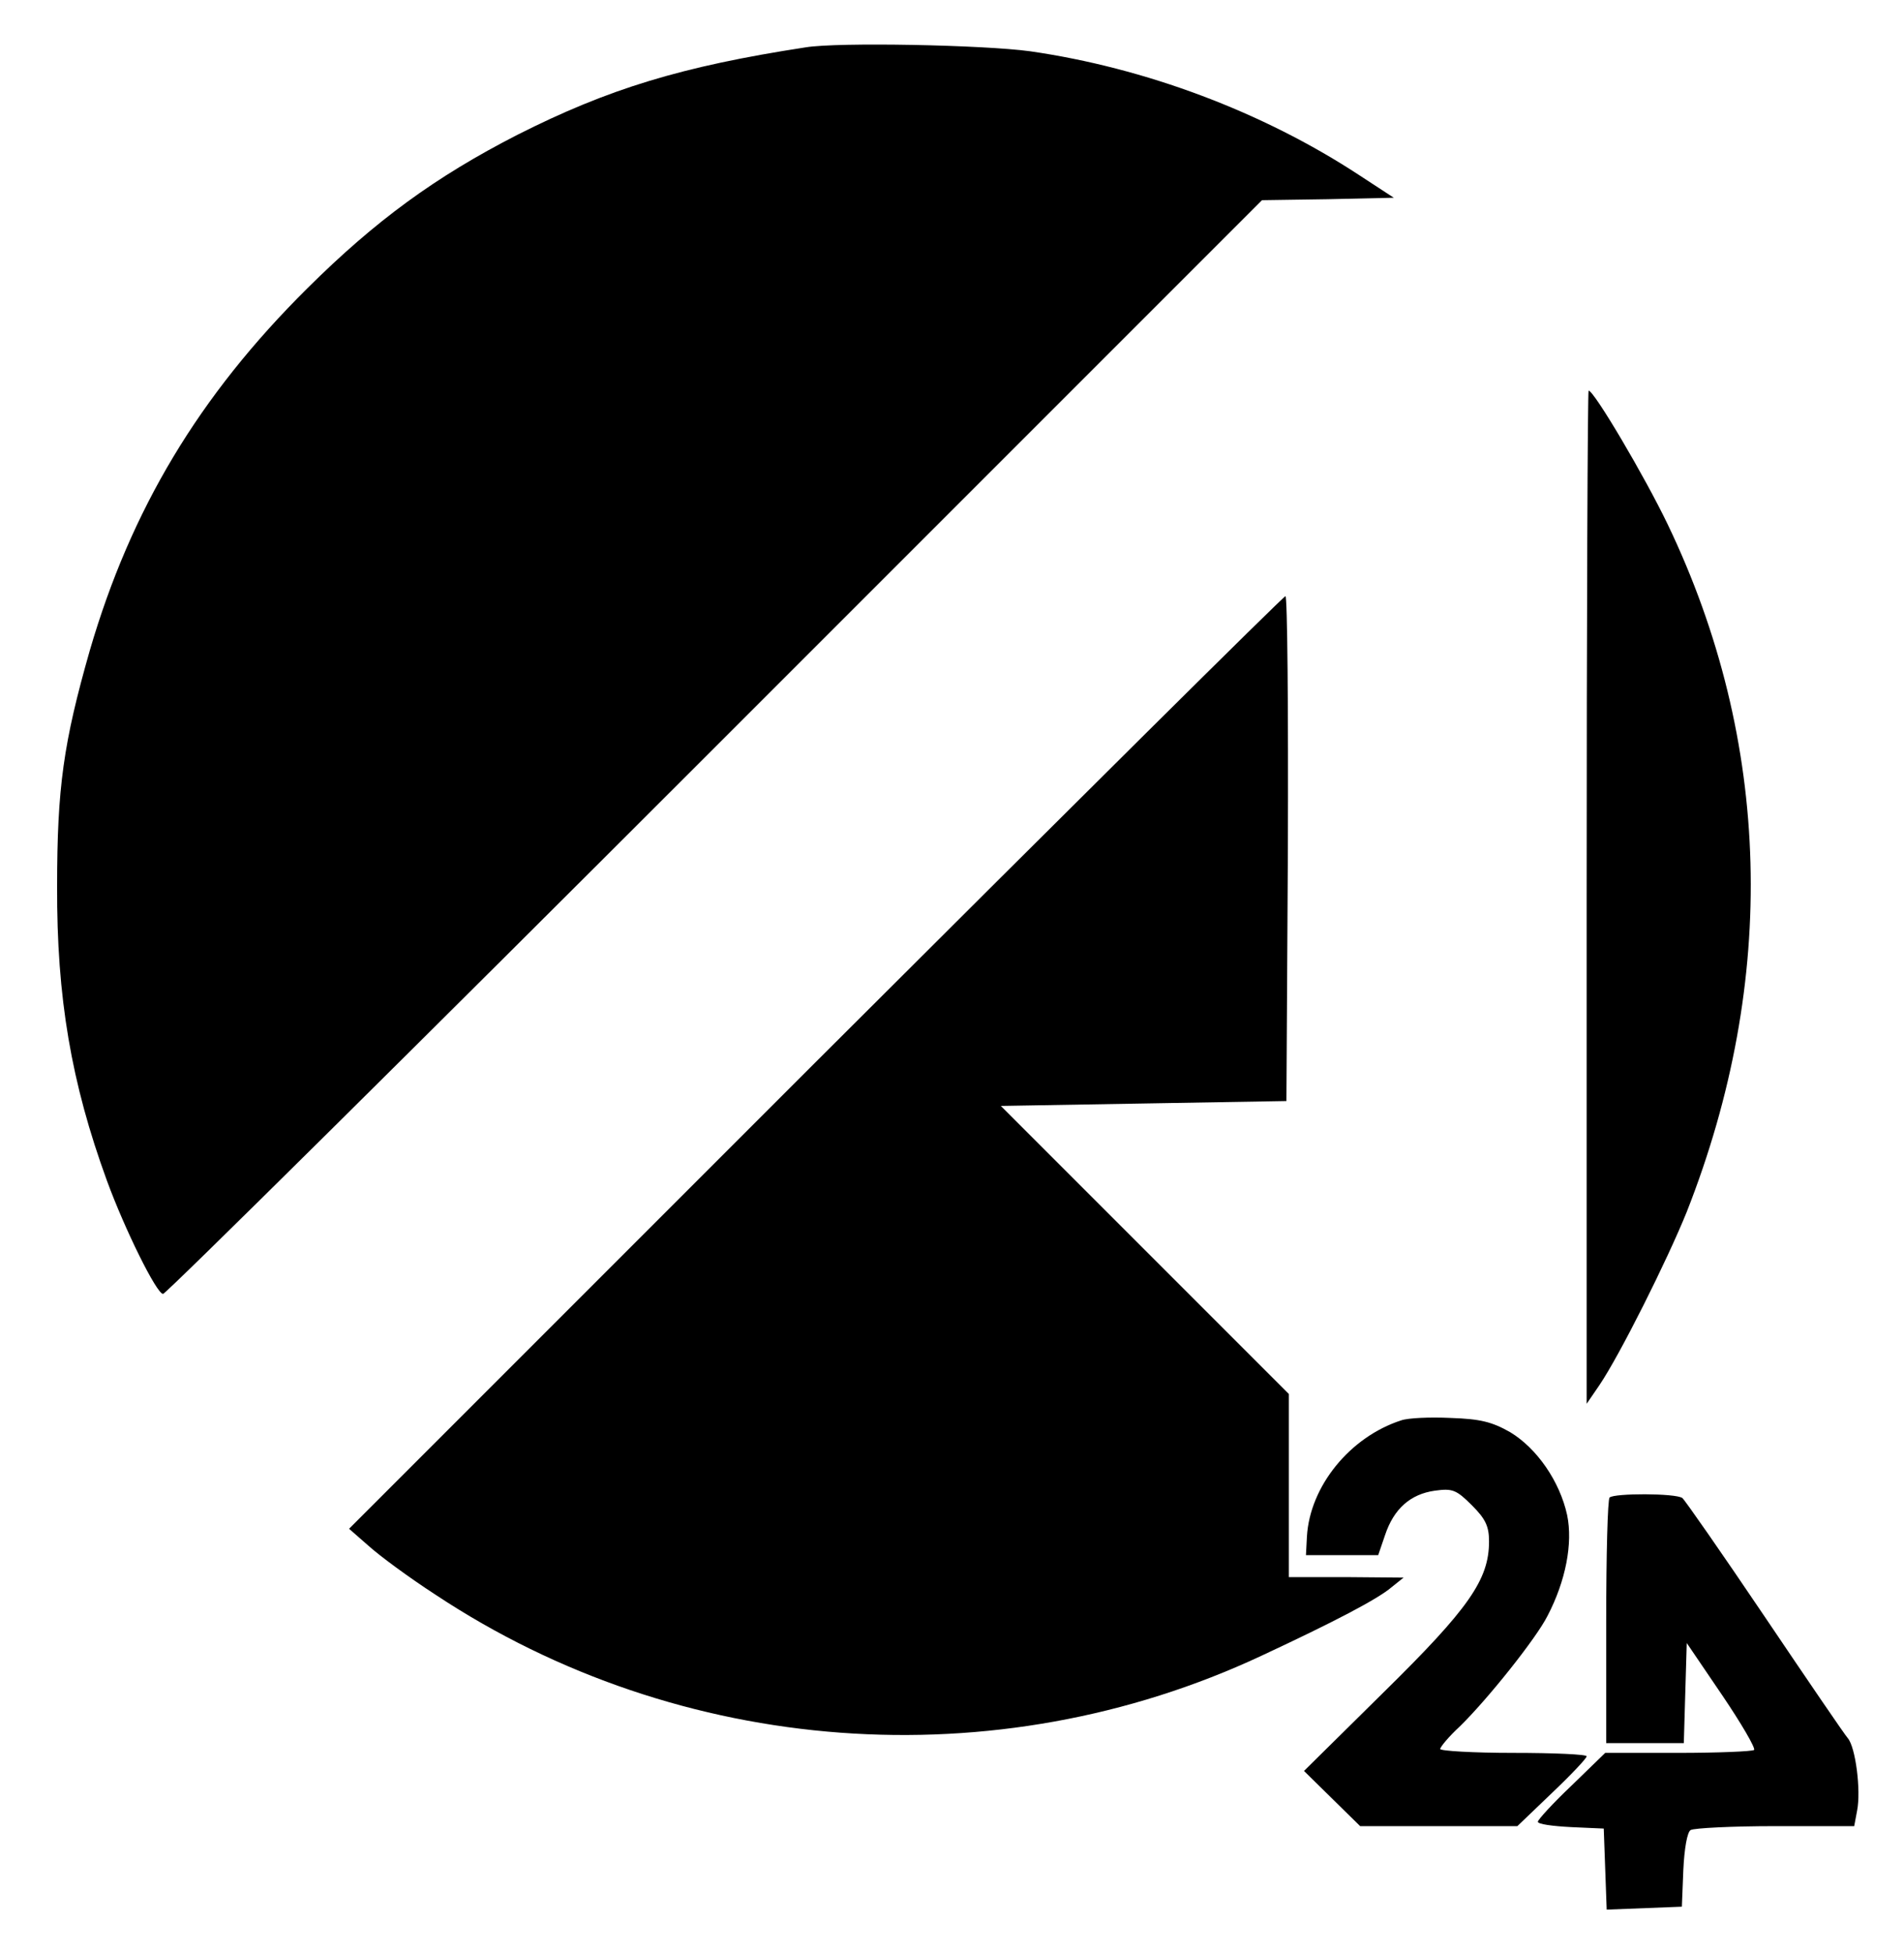<?xml version="1.0" standalone="no"?>
<!DOCTYPE svg PUBLIC "-//W3C//DTD SVG 20010904//EN"
 "http://www.w3.org/TR/2001/REC-SVG-20010904/DTD/svg10.dtd">
<svg version="1.0" xmlns="http://www.w3.org/2000/svg"
 width="390pt" height="400pt" viewBox="0 0 390 400"
 preserveAspectRatio="xMidYMid meet">

<g transform="translate(0,400) scale(0.1,-0.1)"
fill="#000000" stroke="none">
<path d="M1650 3903 c-254 -39 -404 -85 -590 -179 -168 -86 -291 -176 -430
-314 -223 -221 -362 -454 -446 -742 -54 -189 -67 -281 -67 -483 -1 -228 29
-403 102 -603 37 -101 102 -232 115 -232 6 0 515 504 1131 1120 l1120 1120
135 2 135 3 -72 47 c-197 129 -437 219 -673 253 -95 13 -393 19 -460 8z"/>
<path d="M3250 2163 l0 -1038 26 38 c42 62 139 256 179 355 187 475 174 964
-39 1408 -47 98 -151 274 -162 274 -2 0 -4 -467 -4 -1037z"/>
<path d="M1670 1824 l-955 -955 40 -35 c22 -20 83 -65 137 -100 501 -332 1147
-380 1692 -125 148 69 238 116 266 140 l25 20 -117 1 -118 0 0 188 0 187 -295
295 -295 295 292 5 293 5 3 518 c1 284 -1 517 -5 516 -5 -1 -438 -431 -963
-955z"/>
<path d="M2870 1091 c-105 -34 -187 -135 -193 -238 l-2 -38 74 0 74 0 14 41
c18 54 52 84 102 91 36 5 44 2 76 -30 28 -28 35 -43 35 -74 0 -78 -41 -137
-216 -309 l-163 -161 57 -56 58 -57 161 0 161 0 71 68 c39 37 71 71 71 75 0 4
-67 7 -150 7 -82 0 -150 4 -150 8 0 4 18 26 41 47 57 56 156 180 179 226 37
71 52 148 40 206 -15 69 -62 137 -117 170 -37 21 -61 27 -122 29 -42 2 -87 0
-101 -5z"/>
<path d="M3297 933 c-4 -3 -7 -118 -7 -255 l0 -248 80 0 79 0 3 103 3 102 72
-106 c40 -59 69 -109 66 -113 -4 -3 -74 -6 -156 -6 l-149 0 -69 -67 c-38 -36
-69 -70 -69 -74 0 -5 30 -9 68 -11 l67 -3 3 -83 3 -83 77 3 77 3 3 75 c2 44 8
78 15 82 7 4 85 8 173 8 l162 0 6 32 c8 41 -3 129 -19 148 -7 8 -84 121 -171
250 -87 129 -163 238 -168 242 -14 10 -140 10 -149 1z"/>
</g>
</svg>
